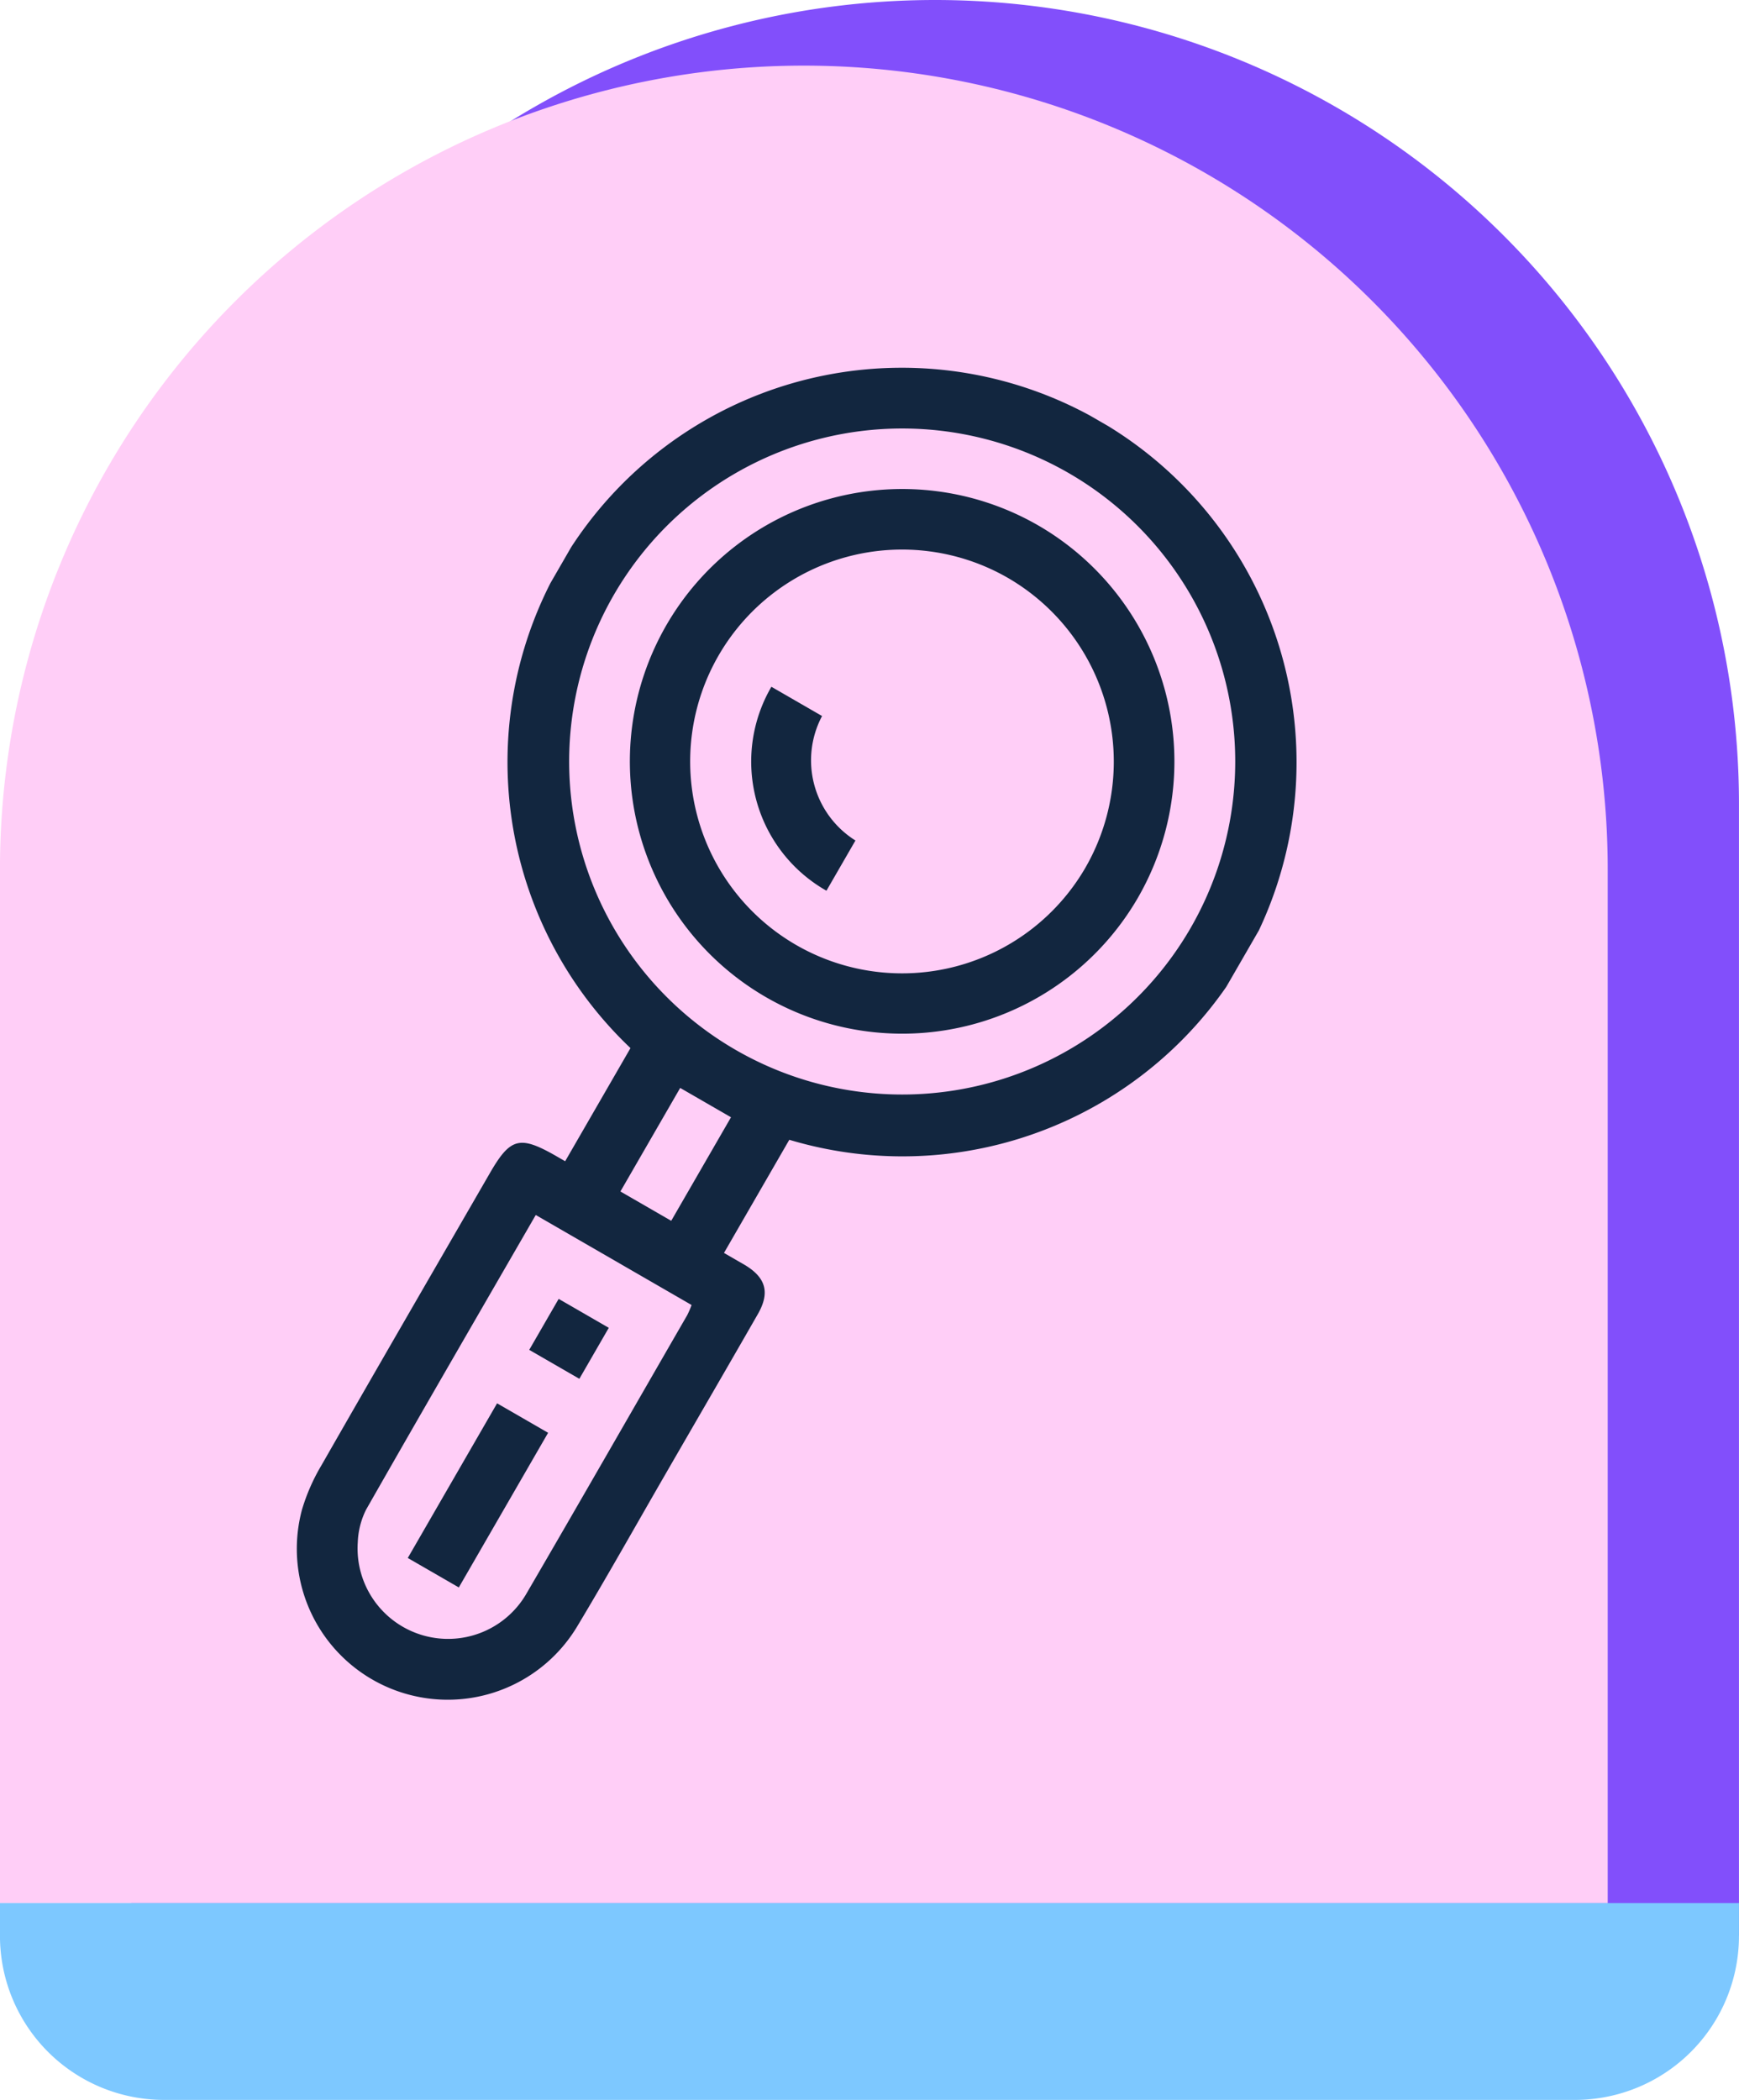 <svg xmlns="http://www.w3.org/2000/svg" xmlns:xlink="http://www.w3.org/1999/xlink" width="53" height="64" viewBox="0 0 53 64">
  <defs>
    <clipPath id="clip-path">
      <rect id="Rectángulo_402681" data-name="Rectángulo 402681" width="44.297" height="23.991" fill="#12263f"/>
    </clipPath>
  </defs>
  <g id="Grupo_1103306" data-name="Grupo 1103306" transform="translate(-266.051 -3870)">
    <g id="Grupo_1099613" data-name="Grupo 1099613" transform="translate(-18.68 -2303)">
      <path id="Rectángulo_401441" data-name="Rectángulo 401441" d="M24.5,0h0A24.5,24.5,0,0,1,49,24.5V59a0,0,0,0,1,0,0H0a0,0,0,0,1,0,0V24.5A24.5,24.5,0,0,1,24.5,0Z" transform="translate(288.73 6173)" fill="#824ffb"/>
      <path id="Rectángulo_401440" data-name="Rectángulo 401440" d="M24.5,0h0A24.5,24.5,0,0,1,49,24.5V56a0,0,0,0,1,0,0H0a0,0,0,0,1,0,0V24.5A24.5,24.5,0,0,1,24.5,0Z" transform="translate(284.73 6175)" fill="#ffcef7"/>
      <path id="Rectángulo_401442" data-name="Rectángulo 401442" d="M0,0H53a0,0,0,0,1,0,0V1a5,5,0,0,1-5,5H5A5,5,0,0,1,0,1V0A0,0,0,0,1,0,0Z" transform="translate(284.73 6231)" fill="#7dc8ff"/>
    </g>
    <g id="Grupo_1103251" data-name="Grupo 1103251" transform="translate(267 3915.184) rotate(-60)">
      <g id="Grupo_1103250" data-name="Grupo 1103250" clip-path="url(#clip-path)">
        <path id="Trazado_895505" data-name="Trazado 895505" d="M20.6,14.788H16.618c0,.255,0,.5,0,.737-.015.75-.345,1.087-1.1,1.089-1.9.006-3.806,0-5.71,0-1.768,0-3.538.022-5.306-.009A4.6,4.6,0,0,1,3.412,7.562,5.985,5.985,0,0,1,4.894,7.4c3.422-.014,6.844-.007,10.265-.007,1.233,0,1.446.208,1.459,1.425,0,.114,0,.227,0,.381H20.6A12.016,12.016,0,0,1,44.3,12.16,12.012,12.012,0,0,1,20.6,14.788M32.326,1.853A10.15,10.15,0,1,0,42.455,12.037,10.153,10.153,0,0,0,32.326,1.853M14.751,9.242c-3.5,0-6.931-.008-10.365.012a2.425,2.425,0,0,0-.986.278,2.758,2.758,0,0,0,1.226,5.234c3.263.013,6.526,0,9.789,0a2.948,2.948,0,0,0,.335-.039Zm5.555,1.876H16.662v1.788h3.644Z" transform="translate(0 0)" fill="#12263f"/>
        <path id="Trazado_895506" data-name="Trazado 895506" d="M164.086,40.6a8.3,8.3,0,1,1,8.3-8.336,8.311,8.311,0,0,1-8.3,8.336m6.453-8.3a6.458,6.458,0,1,0-6.508,6.456,6.472,6.472,0,0,0,6.508-6.456" transform="translate(-131.777 -20.299)" fill="#12263f"/>
        <rect id="Rectángulo_402679" data-name="Rectángulo 402679" width="5.443" height="1.796" transform="translate(3.748 11.091)" fill="#12263f"/>
        <rect id="Rectángulo_402680" data-name="Rectángulo 402680" width="1.794" height="1.764" transform="translate(11.092 11.125)" fill="#12263f"/>
        <path id="Trazado_895507" data-name="Trazado 895507" d="M184.527,48.108V49.89a2.884,2.884,0,0,0-2.777,2.778h-1.767a4.526,4.526,0,0,1,4.544-4.561" transform="translate(-152.243 -40.695)" fill="#12263f"/>
      </g>
    </g>
  </g>
</svg>

